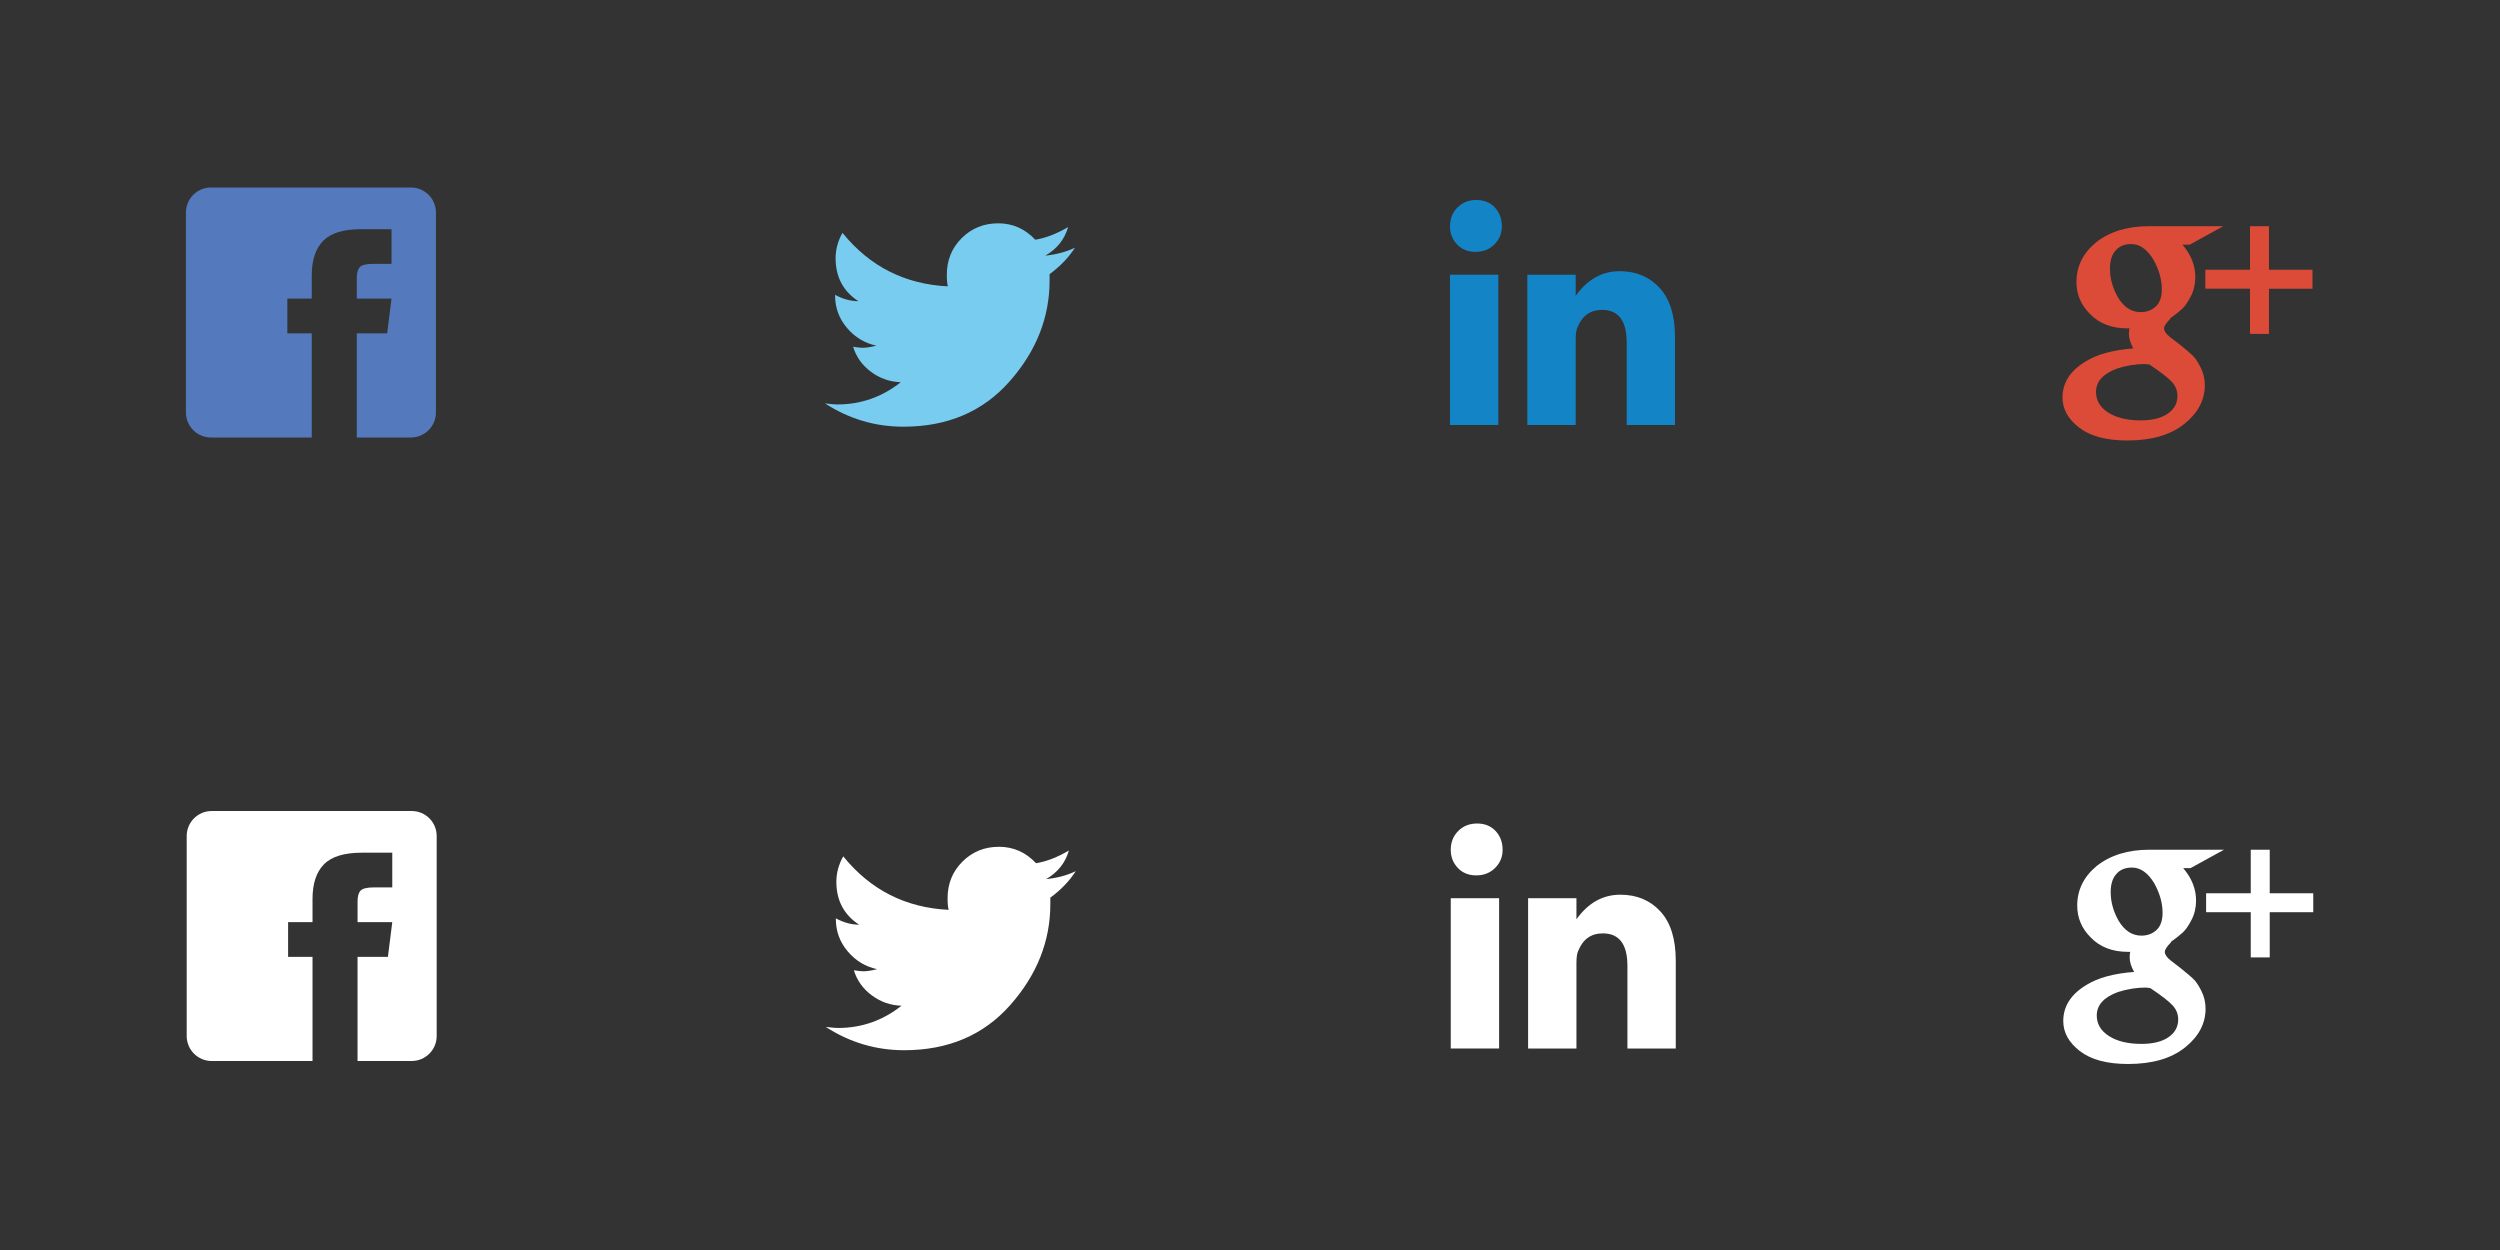 <?xml version="1.0" encoding="utf-8"?>
<!-- Generator: Adobe Illustrator 16.0.4, SVG Export Plug-In . SVG Version: 6.00 Build 0)  -->
<!DOCTYPE svg PUBLIC "-//W3C//DTD SVG 1.1//EN" "http://www.w3.org/Graphics/SVG/1.1/DTD/svg11.dtd">
<svg version="1.1" xmlns="http://www.w3.org/2000/svg" xmlns:xlink="http://www.w3.org/1999/xlink" x="0px" y="0px" width="200px"
	 height="100px" viewBox="0 0 200 100" enable-background="new 0 0 200 100" xml:space="preserve">
<rect x="0" y="0" width="200" height="100" fill="#333333" stroke="none"/>
<g id="Layer_1">
</g>
<g id="Layer_2">
	<path fill="#547ABD" d="M32.875,15h-16c-1.104,0-2,0.895-2,2v16c0,1.104,0.896,2,2,2h8.066v-8.333h-1.953V23.89h1.953v-1.866
		c0-1.216,0.304-2.134,0.911-2.756s1.62-0.934,3.038-0.934h2.431v2.777h-1.476c-0.55,0-0.904,0.087-1.063,0.261
		s-0.238,0.463-0.238,0.868v1.649h2.777l-0.348,2.777h-2.43V35h4.331c1.104,0,2-0.896,2-2V17C34.875,15.895,33.979,15,32.875,15z"/>
	<g>
		<path fill="#78CCF0" d="M86,19.813c-0.508,0.791-1.187,1.497-2.033,2.119v0.509c0,2.966-1.066,5.657-3.2,8.072
			c-2.133,2.415-4.965,3.623-8.496,3.623c-2.26,0-4.35-0.621-6.271-1.864c0.452,0.057,0.777,0.085,0.975,0.085
			c1.893,0,3.587-0.594,5.085-1.78c-0.876-0.028-1.667-0.304-2.373-0.826s-1.187-1.193-1.441-2.013
			c0.339,0.057,0.593,0.085,0.763,0.085c0.283,0,0.65-0.057,1.102-0.17c-0.933-0.198-1.716-0.671-2.352-1.419
			c-0.635-0.749-0.953-1.617-0.953-2.606v-0.042c0.622,0.339,1.243,0.508,1.864,0.508c-1.215-0.791-1.822-1.935-1.822-3.432
			c0-0.707,0.184-1.384,0.551-2.034c2.175,2.684,4.986,4.11,8.432,4.28c-0.057-0.198-0.085-0.508-0.085-0.932
			c0-1.158,0.396-2.133,1.187-2.924s1.766-1.187,2.924-1.187c1.159,0,2.147,0.438,2.966,1.313c0.848-0.141,1.724-0.48,2.627-1.017
			c-0.282,0.989-0.89,1.751-1.822,2.288C84.503,20.364,85.294,20.152,86,19.813z"/>
	</g>
	<g>
		<path fill="#1385C7" d="M118.109,16c-0.609,0-1.113,0.199-1.512,0.598S116,17.5,116,18.11c0,0.562,0.188,1.043,0.562,1.441
			s0.867,0.598,1.477,0.598s1.113-0.199,1.512-0.598s0.598-0.879,0.598-1.441c0-0.609-0.188-1.113-0.562-1.512
			S118.719,16,118.109,16z"/>
		<rect x="116" y="21.977" fill="#1385C7" width="3.867" height="12.023"/>
		<path fill="#1385C7" d="M132.77,23.032c-0.82-0.891-1.887-1.336-3.199-1.336c-1.406,0-2.578,0.656-3.516,1.969v-1.688h-3.867V34
			h3.867v-6.82c0-0.469,0.047-0.797,0.141-0.984c0.375-0.938,1.031-1.406,1.969-1.406c1.312,0,1.969,0.867,1.969,2.602V34H134
			v-7.031C134,25.235,133.59,23.922,132.77,23.032z"/>
	</g>
	<g>
		<path fill="#DC4B38" d="M174.375,27.56c0.446,0.357,0.781,0.641,1.005,0.849c0.223,0.208,0.446,0.535,0.669,0.982
			c0.224,0.446,0.335,0.922,0.335,1.428c0,1.19-0.551,2.226-1.651,3.104c-1.102,0.878-2.619,1.316-4.554,1.316
			c-1.667,0-2.946-0.342-3.84-1.026c-0.893-0.685-1.339-1.488-1.339-2.411c0-1.19,0.625-2.157,1.875-2.901
			c0.923-0.565,2.188-0.908,3.795-1.027c-0.238-0.416-0.357-0.804-0.357-1.16c0-0.209,0.015-0.357,0.045-0.446h-0.179
			c-1.25,0-2.247-0.388-2.991-1.161c-0.714-0.714-1.071-1.562-1.071-2.545c0-1.25,0.521-2.307,1.562-3.169
			c1.101-0.863,2.5-1.295,4.196-1.295h5.982l-2.679,1.473h-0.58c0.685,0.804,1.026,1.667,1.026,2.59c0,0.565-0.119,1.079-0.357,1.54
			s-0.469,0.796-0.691,1.005c-0.224,0.208-0.543,0.461-0.96,0.759v0.044c-0.327,0.328-0.491,0.581-0.491,0.76
			c0,0.208,0.148,0.431,0.446,0.669L174.375,27.56z M174.196,31.667c0-0.417-0.148-0.789-0.446-1.116s-0.893-0.788-1.786-1.384
			c-0.029,0-0.081-0.008-0.156-0.022c-0.074-0.015-0.141-0.022-0.2-0.022c-0.744,0-1.488,0.119-2.232,0.357
			c-1.131,0.417-1.696,1.042-1.696,1.875c0,0.685,0.327,1.235,0.982,1.651c0.654,0.417,1.518,0.625,2.589,0.625
			c0.923,0,1.645-0.178,2.165-0.535S174.196,32.263,174.196,31.667z M168.795,21.488c0,0.774,0.208,1.533,0.625,2.277
			c0.476,0.803,1.086,1.205,1.83,1.205c0.506,0,0.923-0.164,1.25-0.491c0.298-0.298,0.446-0.744,0.446-1.339
			c0-0.774-0.223-1.562-0.67-2.366c-0.506-0.834-1.101-1.25-1.785-1.25c-0.565,0-0.997,0.193-1.295,0.58
			C168.929,20.432,168.795,20.894,168.795,21.488z M181.518,21.578H185v1.518h-3.482v3.616H180v-3.616h-3.571v-1.518H180v-3.482
			h1.518V21.578z"/>
	</g>
	<path fill="#FFFFFF" d="M32.936,64.881h-16c-1.104,0-2,0.895-2,2v16c0,1.105,0.896,2,2,2h8.066v-8.332h-1.953v-2.777h1.953v-1.867
		c0-1.217,0.304-2.135,0.911-2.756c0.607-0.623,1.62-0.934,3.038-0.934h2.431v2.777h-1.476c-0.55,0-0.904,0.088-1.063,0.262
		s-0.238,0.463-0.238,0.867v1.65h2.777l-0.348,2.777h-2.43v8.332h4.331c1.104,0,2-0.895,2-2v-16
		C34.936,65.775,34.04,64.881,32.936,64.881z"/>
	<g>
		<path fill="#FFFFFF" d="M86.061,69.693c-0.508,0.791-1.187,1.498-2.034,2.119v0.51c0,2.965-1.066,5.656-3.199,8.072
			c-2.133,2.414-4.965,3.623-8.496,3.623c-2.26,0-4.35-0.621-6.271-1.865c0.452,0.057,0.777,0.086,0.975,0.086
			c1.893,0,3.587-0.594,5.085-1.781c-0.876-0.027-1.667-0.303-2.373-0.826c-0.706-0.521-1.187-1.193-1.441-2.012
			c0.339,0.057,0.593,0.084,0.763,0.084c0.283,0,0.65-0.057,1.102-0.17c-0.933-0.197-1.716-0.67-2.352-1.42
			c-0.635-0.748-0.953-1.617-0.953-2.605v-0.041c0.622,0.338,1.243,0.508,1.864,0.508c-1.215-0.791-1.822-1.936-1.822-3.434
			c0-0.705,0.184-1.383,0.551-2.033c2.175,2.684,4.986,4.111,8.432,4.279c-0.057-0.197-0.085-0.508-0.085-0.932
			c0-1.158,0.396-2.133,1.187-2.924s1.766-1.188,2.924-1.188s2.147,0.439,2.966,1.314c0.847-0.141,1.723-0.48,2.627-1.018
			c-0.283,0.99-0.89,1.752-1.822,2.289C84.563,70.244,85.354,70.033,86.061,69.693z"/>
	</g>
	<g>
		<path fill="#FFFFFF" d="M118.17,65.881c-0.609,0-1.113,0.199-1.512,0.598s-0.598,0.902-0.598,1.512
			c0,0.562,0.188,1.043,0.562,1.441s0.867,0.598,1.477,0.598s1.113-0.199,1.512-0.598s0.598-0.879,0.598-1.441
			c0-0.609-0.188-1.113-0.562-1.512S118.779,65.881,118.17,65.881z"/>
		<rect x="116.061" y="71.857" fill="#FFFFFF" width="3.867" height="12.023"/>
		<path fill="#FFFFFF" d="M132.83,72.912c-0.82-0.891-1.887-1.336-3.199-1.336c-1.406,0-2.578,0.656-3.516,1.969v-1.688h-3.867
			v12.023h3.867v-6.82c0-0.469,0.047-0.797,0.141-0.984c0.375-0.938,1.031-1.406,1.969-1.406c1.312,0,1.969,0.867,1.969,2.602v6.609
			h3.867V76.85C134.061,75.115,133.65,73.803,132.83,72.912z"/>
	</g>
	<g>
		<path fill="#FFFFFF" d="M174.436,77.441c0.446,0.357,0.781,0.641,1.005,0.848c0.223,0.209,0.446,0.535,0.669,0.982
			c0.224,0.447,0.335,0.922,0.335,1.428c0,1.191-0.551,2.227-1.651,3.104c-1.102,0.879-2.619,1.316-4.554,1.316
			c-1.667,0-2.946-0.342-3.84-1.025c-0.893-0.686-1.339-1.488-1.339-2.412c0-1.189,0.625-2.156,1.875-2.9
			c0.923-0.566,2.188-0.908,3.795-1.027c-0.238-0.416-0.357-0.805-0.357-1.16c0-0.209,0.015-0.357,0.045-0.447h-0.179
			c-1.25,0-2.247-0.387-2.991-1.16c-0.714-0.715-1.071-1.562-1.071-2.545c0-1.25,0.521-2.309,1.562-3.17
			c1.101-0.863,2.5-1.295,4.196-1.295h5.982l-2.679,1.473h-0.58c0.685,0.803,1.026,1.668,1.026,2.59c0,0.566-0.119,1.08-0.357,1.541
			s-0.469,0.795-0.691,1.004c-0.224,0.209-0.543,0.461-0.96,0.76v0.043c-0.327,0.328-0.491,0.582-0.491,0.76
			c0,0.209,0.148,0.432,0.446,0.67L174.436,77.441z M174.257,81.549c0-0.418-0.148-0.789-0.446-1.117
			c-0.298-0.326-0.893-0.787-1.786-1.383c-0.029,0-0.081-0.008-0.156-0.023c-0.074-0.014-0.141-0.021-0.2-0.021
			c-0.744,0-1.488,0.119-2.232,0.357c-1.131,0.416-1.696,1.041-1.696,1.875c0,0.684,0.327,1.234,0.982,1.65
			c0.654,0.418,1.518,0.625,2.589,0.625c0.923,0,1.645-0.178,2.165-0.535S174.257,82.145,174.257,81.549z M168.855,71.369
			c0,0.775,0.208,1.533,0.625,2.277c0.476,0.803,1.086,1.205,1.83,1.205c0.506,0,0.923-0.164,1.25-0.49
			c0.298-0.299,0.446-0.744,0.446-1.34c0-0.773-0.223-1.562-0.67-2.367c-0.506-0.834-1.101-1.25-1.785-1.25
			c-0.565,0-0.997,0.193-1.295,0.58C168.989,70.312,168.855,70.773,168.855,71.369z M181.578,71.459h3.482v1.518h-3.482v3.617
			h-1.518v-3.617h-3.571v-1.518h3.571v-3.482h1.518V71.459z"/>
	</g>
</g>
</svg>
